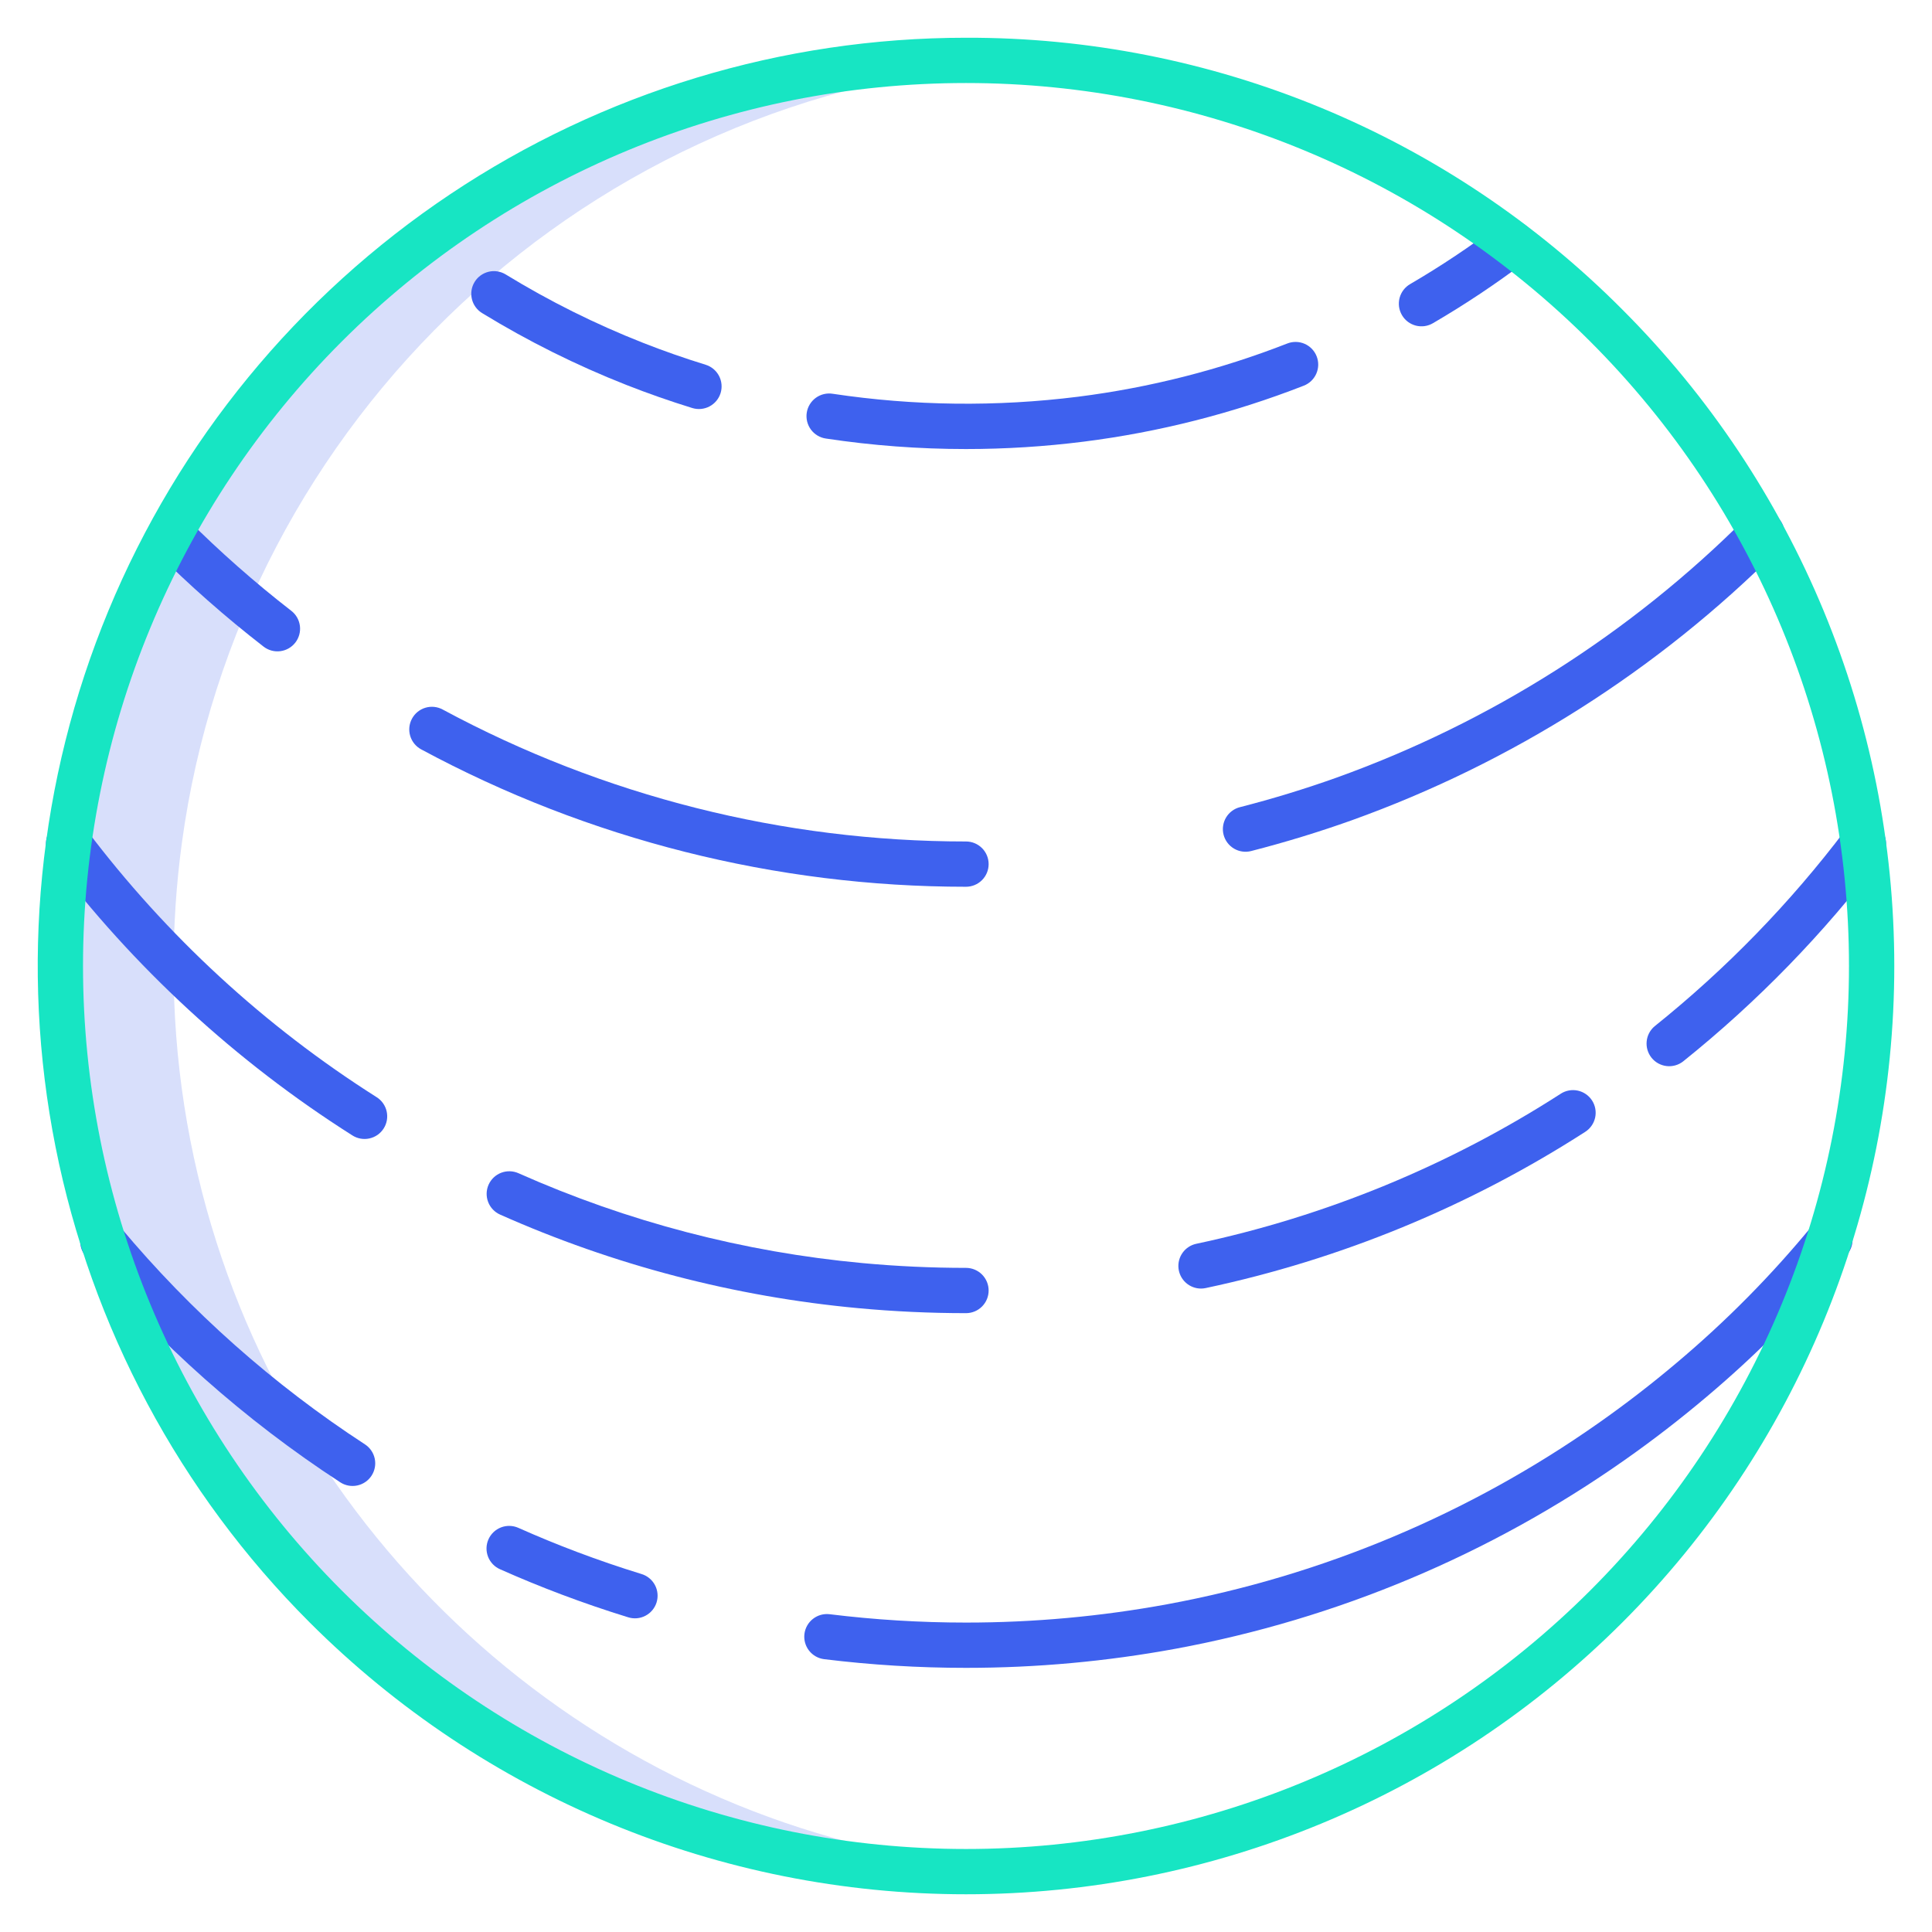 <svg viewBox="0 0 144 144" fill="none" xmlns="http://www.w3.org/2000/svg">
<path d="M16.127 92.562C14.006 85.915 12.93 78.978 12.938 72C12.937 68.952 13.141 65.908 13.548 62.888V62.885C17.814 31.272 43.967 6.607 76.252 4.632C74.846 4.544 73.429 4.5 72 4.5C37.811 4.5 9.56 29.917 5.11 62.885V62.888C4.703 65.908 4.499 68.952 4.5 72C4.493 78.978 5.568 85.915 7.689 92.562C16.386 119.787 41.889 139.5 72 139.5C73.417 139.5 74.823 139.457 76.219 139.37C47.964 137.628 24.414 118.506 16.127 92.562Z" fill="#3E61EE" fill-opacity="0.2"/>
<path d="M35.932 23.335C39.356 25.43 42.955 27.223 46.69 28.693C48.297 29.325 49.948 29.902 51.598 30.412C52.026 30.544 52.489 30.5 52.884 30.291C53.28 30.082 53.577 29.724 53.709 29.297C53.841 28.869 53.797 28.406 53.588 28.01C53.379 27.615 53.021 27.318 52.593 27.186C51.024 26.702 49.454 26.153 47.926 25.552C44.374 24.154 40.951 22.449 37.695 20.457C37.506 20.341 37.296 20.264 37.077 20.229C36.858 20.195 36.635 20.203 36.419 20.255C36.204 20.307 36.001 20.401 35.821 20.531C35.642 20.661 35.49 20.826 35.374 21.015C35.141 21.396 35.068 21.855 35.173 22.291C35.277 22.726 35.551 23.102 35.932 23.335V23.335Z" fill="#3E61EE"/>
<path d="M80.358 29.569C74.278 30.332 68.122 30.259 62.062 29.349C61.843 29.314 61.618 29.323 61.402 29.376C61.186 29.428 60.982 29.523 60.802 29.654C60.623 29.785 60.471 29.951 60.356 30.141C60.24 30.332 60.164 30.543 60.13 30.763C60.097 30.983 60.108 31.207 60.161 31.423C60.215 31.639 60.311 31.842 60.443 32.021C60.576 32.2 60.742 32.35 60.933 32.464C61.124 32.579 61.336 32.654 61.556 32.686C65.013 33.208 68.504 33.469 72 33.469C74.936 33.469 77.869 33.285 80.782 32.917C86.398 32.206 91.906 30.804 97.179 28.745C97.385 28.664 97.574 28.544 97.734 28.39C97.893 28.236 98.021 28.053 98.11 27.85C98.199 27.647 98.247 27.428 98.252 27.207C98.256 26.985 98.217 26.765 98.136 26.559C98.056 26.352 97.935 26.164 97.782 26.004C97.628 25.844 97.445 25.716 97.242 25.627C97.039 25.538 96.82 25.49 96.599 25.486C96.377 25.481 96.157 25.52 95.95 25.601C90.936 27.56 85.698 28.892 80.358 29.569V29.569Z" fill="#3E61EE"/>
<path d="M111.674 16.795C109.578 18.381 107.389 19.841 105.118 21.166C104.924 21.276 104.753 21.424 104.616 21.6C104.479 21.777 104.378 21.979 104.32 22.195C104.262 22.41 104.247 22.636 104.276 22.857C104.306 23.078 104.379 23.292 104.492 23.485C104.604 23.678 104.754 23.847 104.932 23.982C105.111 24.116 105.314 24.214 105.53 24.27C105.747 24.325 105.972 24.337 106.193 24.305C106.414 24.272 106.627 24.196 106.818 24.081C109.204 22.688 111.505 21.154 113.709 19.486C114.066 19.216 114.301 18.816 114.362 18.372C114.424 17.929 114.307 17.479 114.037 17.122C113.766 16.765 113.366 16.53 112.922 16.469C112.479 16.408 112.029 16.525 111.672 16.795H111.674Z" fill="#3E61EE"/>
<path d="M19.645 48.195C19.998 48.469 20.447 48.592 20.891 48.535C21.335 48.479 21.738 48.249 22.012 47.895C22.287 47.542 22.409 47.094 22.353 46.65C22.297 46.206 22.067 45.802 21.713 45.528C18.977 43.405 16.378 41.113 13.929 38.665C13.611 38.353 13.183 38.179 12.738 38.181C12.293 38.182 11.867 38.36 11.552 38.675C11.237 38.99 11.059 39.416 11.058 39.861C11.056 40.306 11.23 40.734 11.542 41.052C14.091 43.6 16.797 45.986 19.645 48.195V48.195Z" fill="#3E61EE"/>
<path d="M73.687 64.406C73.687 63.959 73.51 63.529 73.193 63.213C72.877 62.897 72.447 62.719 72 62.719C58.384 62.719 44.981 59.34 32.994 52.883C32.6 52.67 32.138 52.622 31.709 52.75C31.28 52.878 30.92 53.171 30.707 53.565C30.494 53.958 30.446 54.42 30.574 54.849C30.702 55.278 30.995 55.639 31.389 55.852C43.869 62.575 57.824 66.094 72 66.094C72.447 66.094 72.877 65.916 73.193 65.599C73.51 65.283 73.687 64.854 73.687 64.406Z" fill="#3E61EE"/>
<path d="M132.525 38.594C132.368 38.438 132.182 38.314 131.977 38.229C131.772 38.145 131.553 38.101 131.331 38.102C131.109 38.102 130.89 38.146 130.685 38.231C130.481 38.316 130.295 38.44 130.138 38.597C121.518 47.224 111.096 53.836 99.619 57.96C97.263 58.801 94.838 59.542 92.415 60.162C92.2 60.217 91.998 60.313 91.821 60.446C91.644 60.579 91.494 60.746 91.381 60.937C91.268 61.127 91.194 61.338 91.163 61.557C91.131 61.777 91.143 62 91.198 62.215C91.253 62.43 91.35 62.632 91.483 62.809C91.616 62.986 91.782 63.136 91.973 63.249C92.163 63.362 92.374 63.436 92.594 63.467C92.813 63.499 93.037 63.487 93.251 63.432C95.775 62.785 98.3 62.014 100.753 61.139C112.702 56.846 123.553 49.962 132.528 40.981C132.844 40.664 133.021 40.235 133.021 39.787C133.02 39.34 132.842 38.911 132.525 38.594Z" fill="#3E61EE"/>
<path d="M28.064 81.772C19.726 76.487 12.406 69.744 6.457 61.866C6.187 61.509 5.786 61.274 5.343 61.212C4.899 61.151 4.45 61.268 4.093 61.538C3.736 61.808 3.5 62.209 3.439 62.652C3.377 63.095 3.494 63.545 3.764 63.902C9.958 72.102 17.576 79.121 26.256 84.622C26.443 84.743 26.653 84.826 26.872 84.865C27.091 84.905 27.316 84.901 27.534 84.853C27.751 84.805 27.957 84.715 28.14 84.588C28.323 84.46 28.478 84.297 28.597 84.109C28.717 83.921 28.798 83.711 28.836 83.491C28.873 83.272 28.867 83.047 28.818 82.83C28.768 82.612 28.676 82.407 28.547 82.226C28.418 82.044 28.254 81.89 28.064 81.772V81.772Z" fill="#3E61EE"/>
<path d="M37.273 90.528C45.731 94.293 54.749 96.649 63.968 97.503C66.62 97.75 69.323 97.875 72 97.875C72.447 97.875 72.876 97.698 73.193 97.381C73.509 97.065 73.687 96.635 73.687 96.188C73.687 95.74 73.509 95.311 73.193 94.995C72.876 94.678 72.447 94.5 72 94.5C69.427 94.5 66.829 94.38 64.281 94.143C55.428 93.323 46.768 91.06 38.645 87.445C38.236 87.263 37.772 87.251 37.354 87.411C36.936 87.572 36.599 87.891 36.417 88.3C36.235 88.709 36.223 89.174 36.384 89.591C36.544 90.009 36.864 90.346 37.273 90.528V90.528Z" fill="#3E61EE"/>
<path d="M116.331 81.519C108.03 86.864 98.825 90.653 89.167 92.704C88.759 92.79 88.397 93.024 88.152 93.362C87.907 93.699 87.795 94.115 87.838 94.53C87.882 94.945 88.077 95.329 88.387 95.608C88.697 95.887 89.099 96.042 89.516 96.042C89.635 96.042 89.753 96.029 89.869 96.004C99.926 93.87 109.511 89.924 118.156 84.359C118.532 84.117 118.798 83.735 118.893 83.298C118.988 82.86 118.906 82.403 118.664 82.026C118.422 81.65 118.04 81.385 117.603 81.289C117.166 81.194 116.708 81.276 116.331 81.518V81.519Z" fill="#3E61EE"/>
<path d="M139.907 61.538C139.55 61.268 139.101 61.151 138.658 61.213C138.215 61.274 137.814 61.509 137.544 61.866C133.427 67.309 128.651 72.221 123.326 76.491C122.989 76.774 122.776 77.178 122.733 77.617C122.69 78.055 122.82 78.493 123.095 78.837C123.37 79.181 123.769 79.403 124.207 79.457C124.644 79.51 125.085 79.391 125.435 79.124C130.978 74.68 135.949 69.567 140.235 63.902C140.369 63.725 140.466 63.523 140.522 63.309C140.578 63.095 140.591 62.871 140.561 62.652C140.53 62.432 140.457 62.221 140.345 62.03C140.232 61.839 140.084 61.671 139.907 61.538V61.538Z" fill="#3E61EE"/>
<path d="M27.2 107.654C20.36 103.194 14.221 97.743 8.983 91.478C8.842 91.303 8.668 91.157 8.471 91.05C8.273 90.943 8.056 90.876 7.833 90.854C7.609 90.831 7.383 90.854 7.169 90.92C6.954 90.986 6.754 91.094 6.582 91.239C6.41 91.383 6.268 91.56 6.165 91.76C6.062 91.96 6 92.178 5.983 92.402C5.965 92.626 5.993 92.851 6.064 93.065C6.134 93.278 6.247 93.475 6.395 93.644C11.848 100.164 18.238 105.838 25.358 110.481C25.733 110.726 26.189 110.811 26.627 110.719C27.065 110.627 27.449 110.364 27.693 109.989C27.938 109.614 28.023 109.158 27.931 108.72C27.839 108.282 27.576 107.898 27.201 107.654H27.2Z" fill="#3E61EE"/>
<path d="M47.805 117.316C46.205 116.823 44.599 116.273 43.029 115.682C41.559 115.128 40.085 114.522 38.647 113.882C38.444 113.79 38.225 113.739 38.003 113.732C37.78 113.725 37.558 113.762 37.35 113.841C37.142 113.92 36.952 114.039 36.79 114.192C36.628 114.345 36.498 114.529 36.407 114.732C36.317 114.936 36.268 115.155 36.262 115.378C36.257 115.6 36.296 115.822 36.376 116.029C36.457 116.237 36.578 116.426 36.732 116.587C36.886 116.748 37.071 116.876 37.275 116.965C38.772 117.632 40.308 118.262 41.839 118.839C43.472 119.455 45.146 120.028 46.812 120.541C47.024 120.609 47.248 120.634 47.471 120.615C47.693 120.596 47.909 120.533 48.107 120.429C48.305 120.326 48.48 120.184 48.623 120.013C48.766 119.841 48.873 119.643 48.939 119.43C49.004 119.217 49.027 118.993 49.005 118.771C48.984 118.548 48.919 118.333 48.813 118.136C48.708 117.939 48.564 117.766 48.391 117.625C48.218 117.484 48.019 117.379 47.805 117.315V117.316Z" fill="#3E61EE"/>
<path d="M137.467 91.105C137.121 90.82 136.677 90.684 136.232 90.726C135.786 90.769 135.376 90.987 135.091 91.332C132.043 95.044 128.66 98.468 124.985 101.561C123.11 103.146 121.141 104.665 119.133 106.074C109.522 112.832 98.565 117.435 87.011 119.569C82.059 120.48 77.035 120.938 72 120.937C68.604 120.937 65.21 120.73 61.84 120.315C61.395 120.26 60.948 120.384 60.595 120.66C60.242 120.935 60.013 121.339 59.958 121.783C59.903 122.228 60.027 122.675 60.302 123.028C60.578 123.381 60.982 123.61 61.426 123.665C64.934 124.096 68.466 124.312 72 124.312C77.24 124.313 82.47 123.836 87.624 122.888C99.654 120.664 111.063 115.871 121.072 108.836C123.163 107.369 125.212 105.789 127.164 104.139C130.993 100.916 134.518 97.348 137.694 93.48C137.979 93.135 138.115 92.691 138.072 92.245C138.03 91.8 137.812 91.389 137.467 91.105V91.105Z" fill="#3E61EE"/>
<path d="M72 2.813C58.316 2.813 44.939 6.871 33.561 14.473C22.184 22.075 13.316 32.881 8.079 45.523C2.842 58.166 1.472 72.077 4.142 85.498C6.812 98.919 13.401 111.247 23.077 120.923C36.052 133.898 53.651 141.188 72 141.188C90.35 141.188 107.949 133.898 120.924 120.923C133.899 107.948 141.189 90.35 141.189 72C141.189 53.65 133.899 36.052 120.924 23.076C114.514 16.631 106.889 11.522 98.492 8.044C90.094 4.566 81.09 2.788 72 2.813V2.813ZM118.536 118.537C106.194 130.879 89.454 137.813 72 137.813C54.545 137.813 37.806 130.879 25.463 118.537C13.121 106.194 6.187 89.455 6.187 72C6.187 54.546 13.121 37.806 25.463 25.464C37.806 13.122 54.545 6.188 72 6.188C89.454 6.188 106.194 13.122 118.536 25.464C130.879 37.806 137.812 54.546 137.812 72C137.812 89.455 130.879 106.194 118.536 118.537V118.537Z" fill="#17E5C3"/>
</svg>
